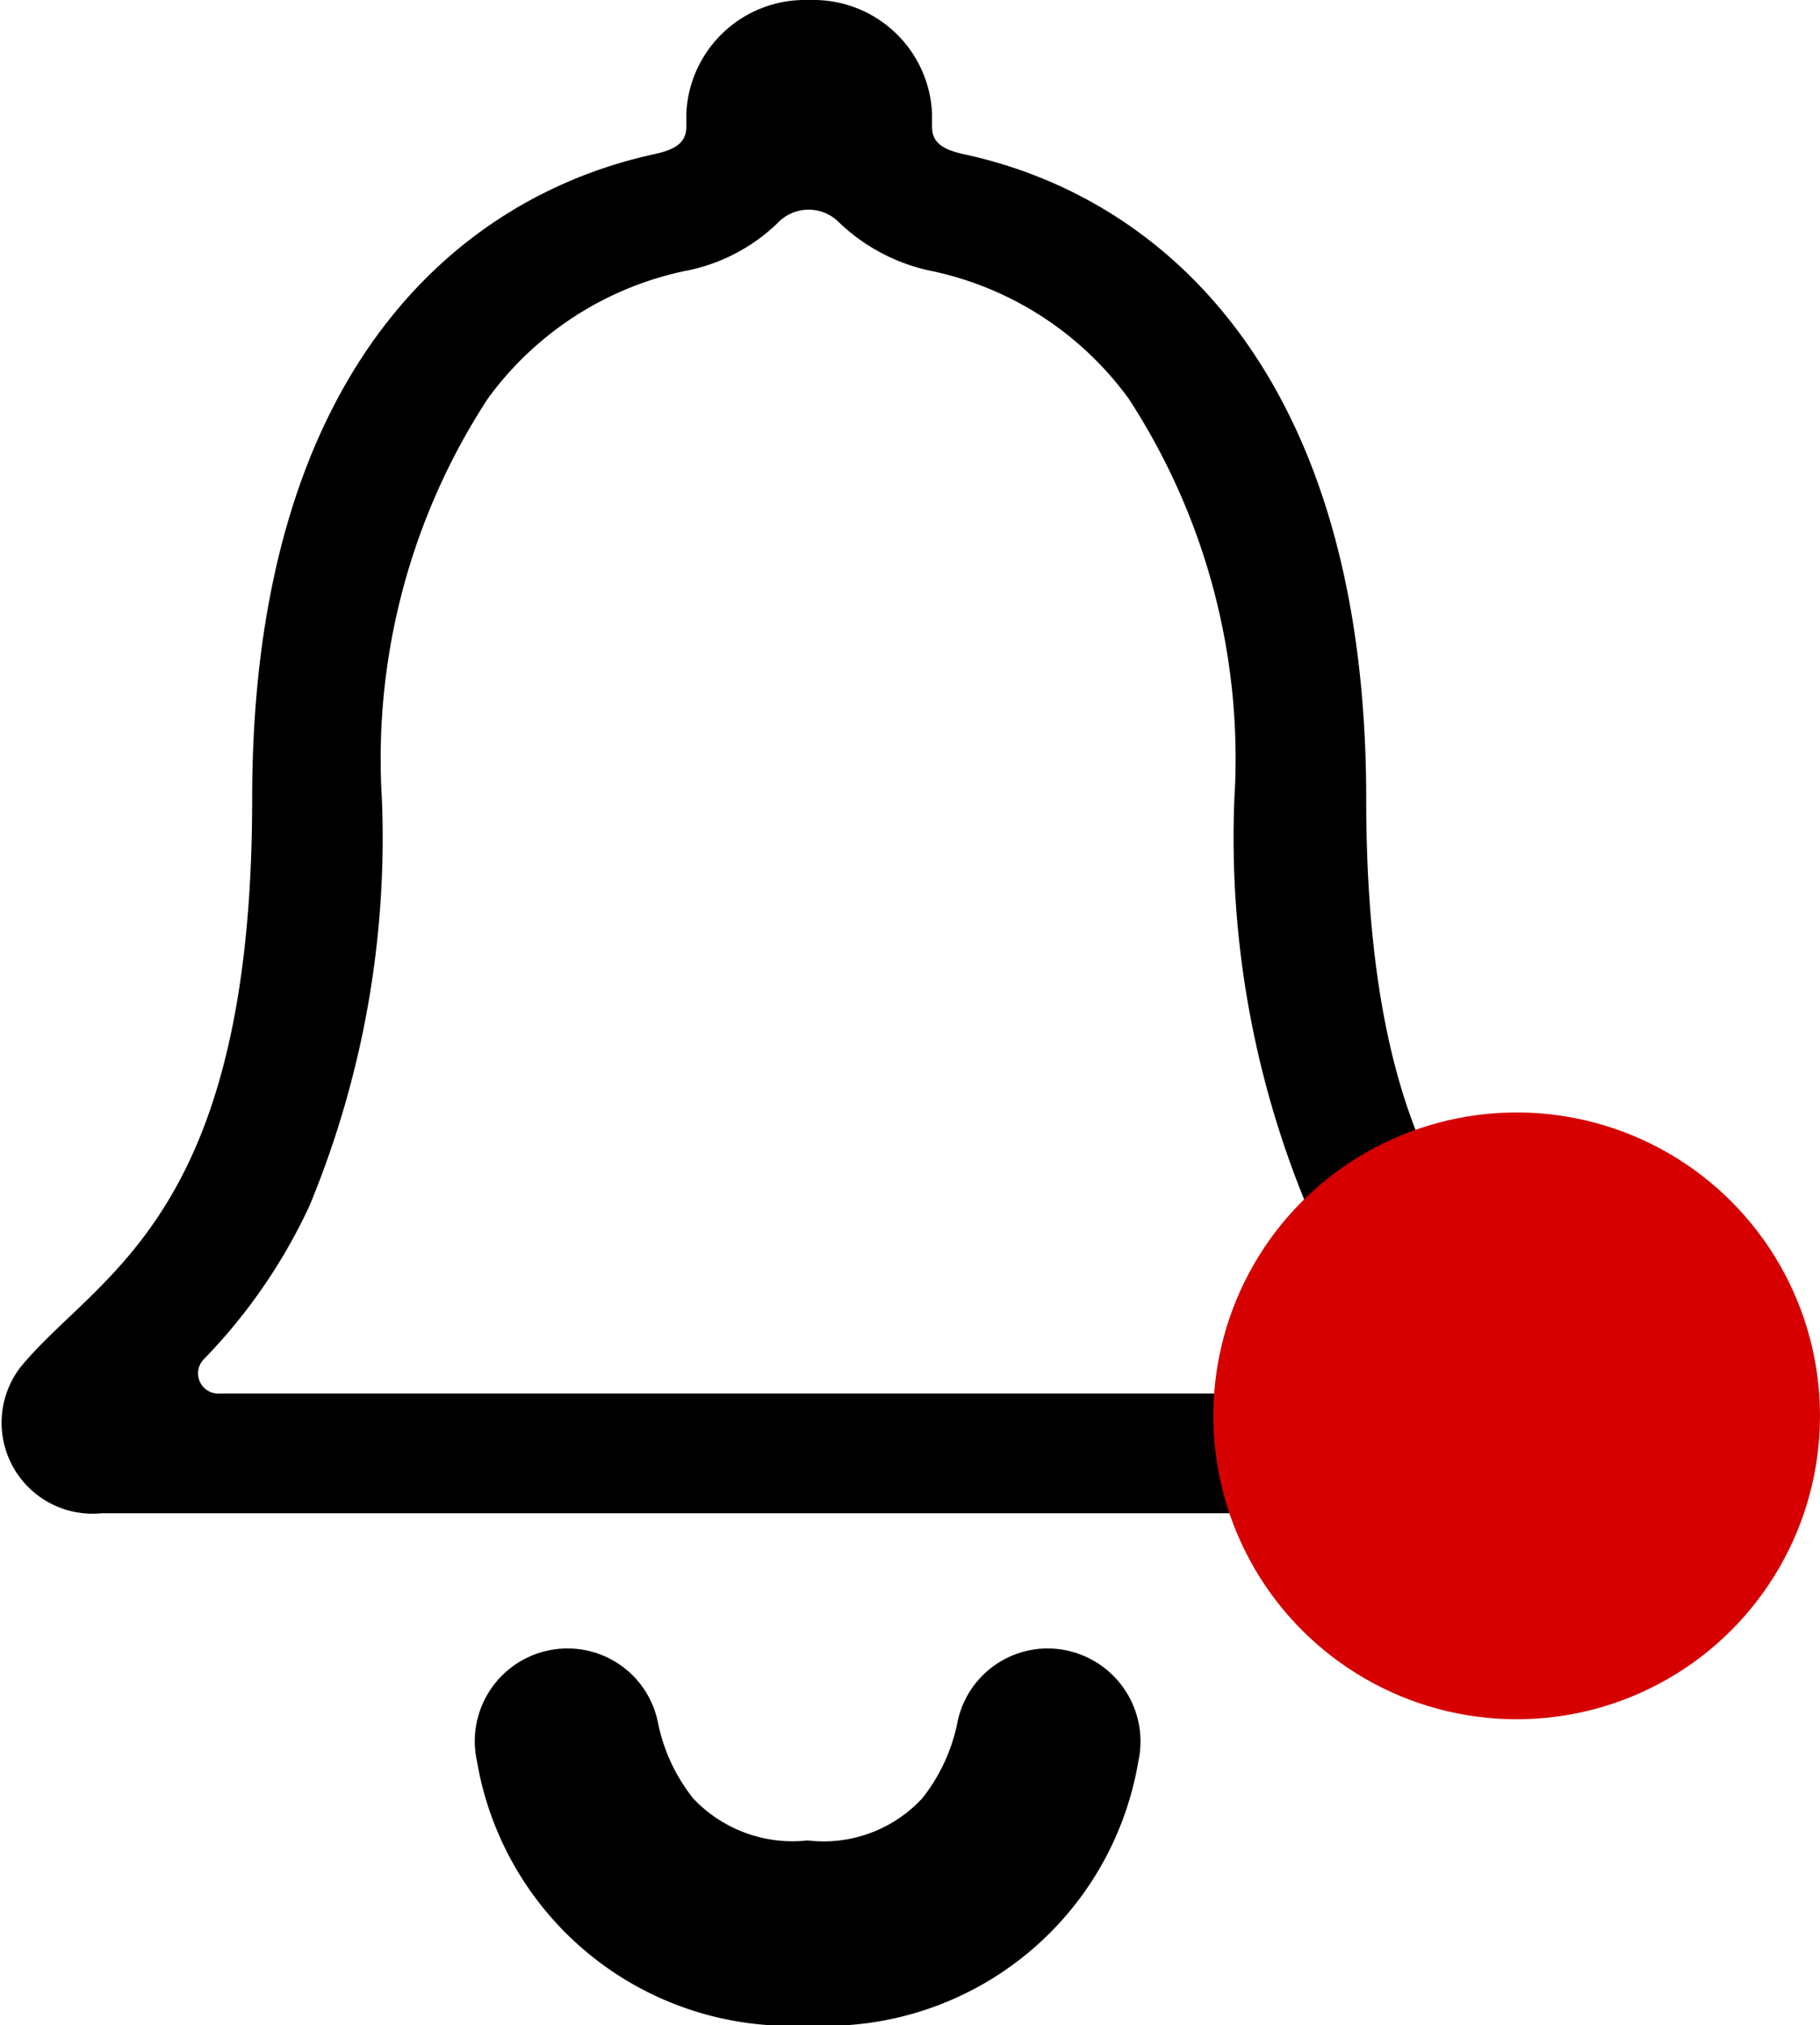 <svg xmlns="http://www.w3.org/2000/svg" width="18" height="20.026" viewBox="0 0 18 20.026">
  <g id="Group_1" data-name="Group 1" transform="translate(-1237 -21)">
    <g id="Icon_ionic-ios-notifications-outline" data-name="Icon ionic-ios-notifications-outline" transform="translate(1230.225 17.07)">
      <path id="Path_23" data-name="Path 23" d="M20.37,28.336a.911.911,0,0,0-.893.717,1.762,1.762,0,0,1-.352.766,1.329,1.329,0,0,1-1.132.415,1.351,1.351,0,0,1-1.132-.415,1.762,1.762,0,0,1-.352-.766.911.911,0,0,0-.893-.717h0a.917.917,0,0,0-.893,1.118,3.142,3.142,0,0,0,3.27,2.609,3.136,3.136,0,0,0,3.27-2.609.92.92,0,0,0-.893-1.118Z" transform="translate(-3.23 -8.106)"/>
      <path id="Path_24" data-name="Path 24" d="M22.574,17.444c-.771-.926-2.287-1.469-2.287-5.614,0-4.255-2.062-5.966-3.984-6.376-.18-.041-.31-.1-.31-.269V5.052a1.174,1.174,0,0,0-1.2-1.122h-.03a1.174,1.174,0,0,0-1.2,1.122v.132c0,.169-.13.228-.31.269-1.927.415-3.984,2.121-3.984,6.376,0,4.146-1.517,4.684-2.287,5.614a.9.9,0,0,0,.8,1.45h14.02A.9.9,0,0,0,22.574,17.444Zm-1.952.265H8.95a.2.2,0,0,1-.165-.333,5.489,5.489,0,0,0,1.051-1.523,9.516,9.516,0,0,0,.716-4.023A6.515,6.515,0,0,1,11.6,7.871a3.234,3.234,0,0,1,1.937-1.259,1.8,1.8,0,0,0,.931-.479.422.422,0,0,1,.6-.009A1.864,1.864,0,0,0,16,6.612a3.234,3.234,0,0,1,1.937,1.259,6.515,6.515,0,0,1,1.046,3.959,9.516,9.516,0,0,0,.716,4.023A5.557,5.557,0,0,0,20.777,17.4.187.187,0,0,1,20.622,17.709Z"/>
    </g>
    <circle id="Ellipse_2" data-name="Ellipse 2" cx="3" cy="3" r="3" transform="translate(1249 32)" fill="#d60000"/>
  </g>
</svg>
